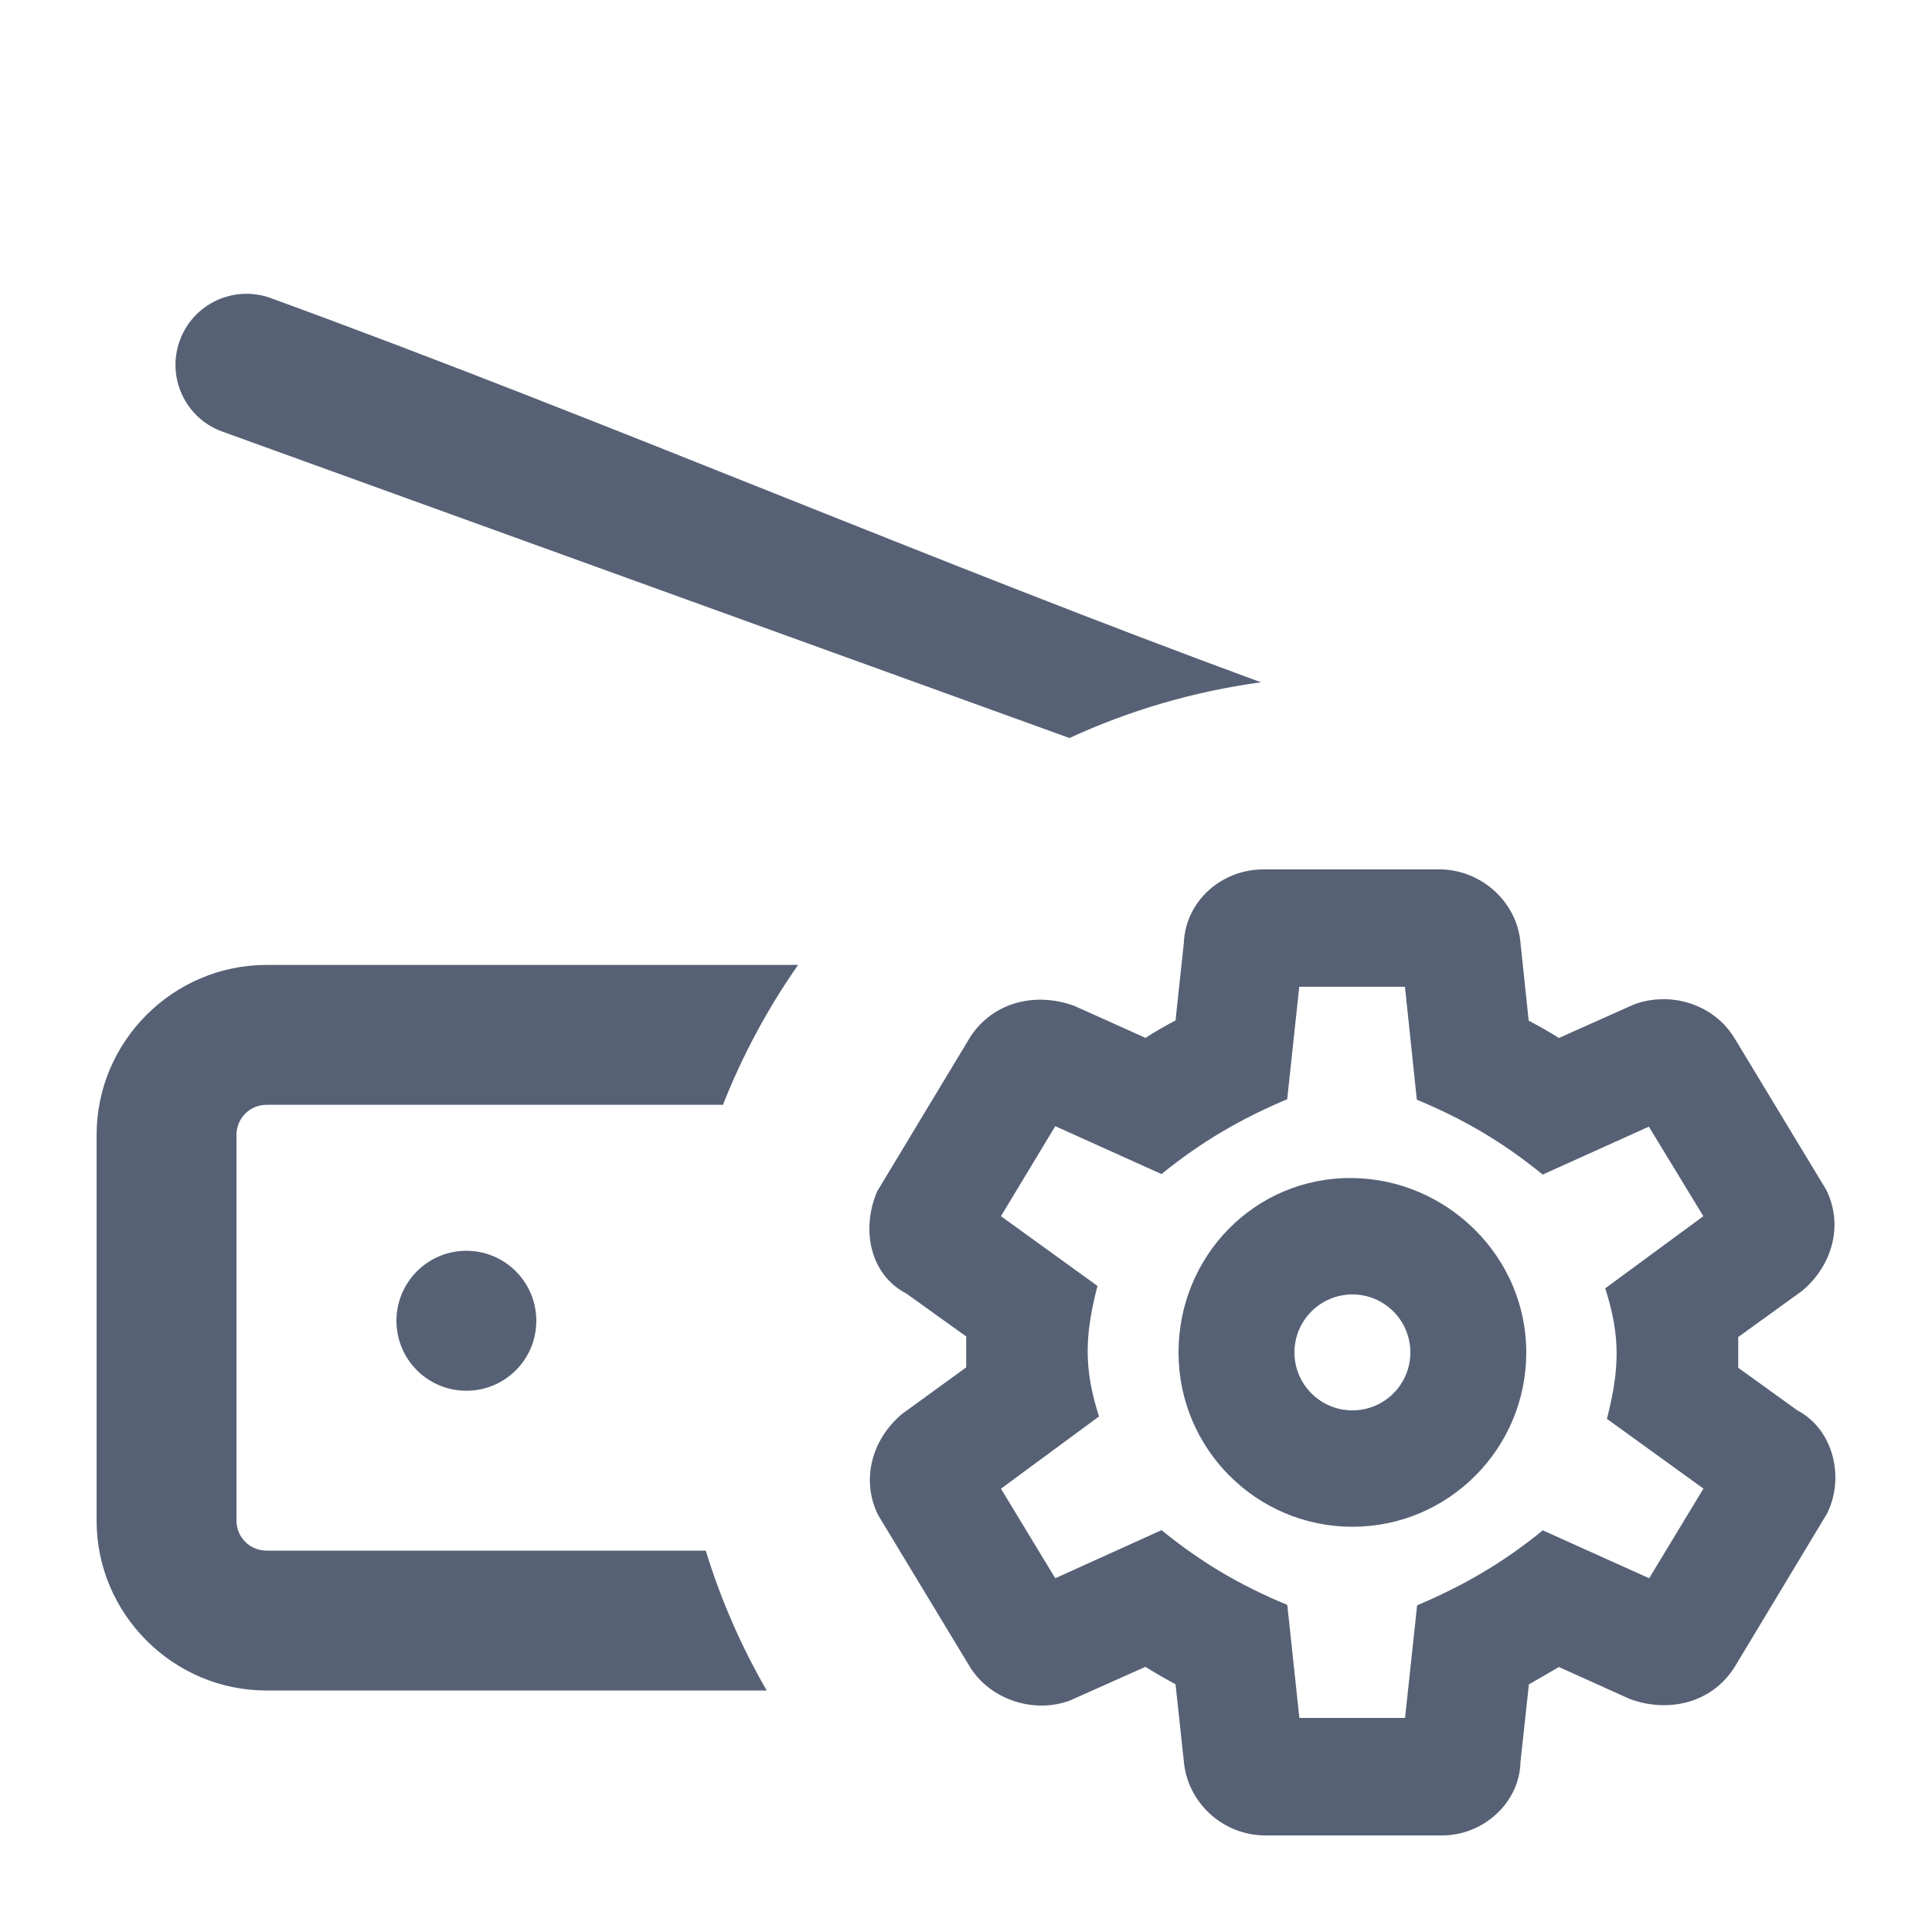 <svg width="20" height="20" viewBox="0 0 20 20" fill="none" xmlns="http://www.w3.org/2000/svg">
<path fill-rule="evenodd" clip-rule="evenodd" d="M7.306 16.052C7.462 16.562 7.675 17.047 7.937 17.5H2.759C1.792 17.5 1 16.708 1 15.742V11.748C1 10.781 1.792 9.989 2.759 9.989H8.262C7.949 10.436 7.687 10.922 7.484 11.437H2.759C2.587 11.437 2.448 11.576 2.448 11.748V15.742C2.448 15.913 2.587 16.052 2.759 16.052H7.306ZM11.071 7.64C11.689 7.355 12.355 7.158 13.053 7.063C11.367 6.444 9.697 5.777 8.026 5.111L8.026 5.111C6.293 4.419 4.559 3.727 2.804 3.086C2.423 2.947 2.002 3.142 1.862 3.523C1.721 3.905 1.918 4.33 2.302 4.468L11.071 7.64ZM4.828 14.397C4.428 14.397 4.104 14.073 4.104 13.673C4.104 13.273 4.428 12.948 4.828 12.948C5.228 12.948 5.552 13.273 5.552 13.673C5.552 14.073 5.228 14.397 4.828 14.397ZM17.994 14.159L18.606 14.6C18.983 14.798 19.098 15.3 18.913 15.669L17.956 17.258C17.721 17.631 17.272 17.735 16.872 17.588L16.138 17.257L15.827 17.437L15.74 18.24C15.73 18.669 15.349 19 14.931 19H13.077C12.65 18.989 12.291 18.656 12.255 18.232L12.169 17.435C12.062 17.379 11.959 17.318 11.857 17.255L11.08 17.602C10.705 17.745 10.252 17.595 10.042 17.258L9.091 15.685C8.908 15.316 9.029 14.897 9.337 14.638L10.002 14.155V13.835L9.386 13.393C8.993 13.19 8.917 12.708 9.081 12.332L10.039 10.743C10.275 10.37 10.722 10.266 11.122 10.413L11.858 10.744C11.965 10.675 12.067 10.617 12.169 10.564L12.255 9.761C12.273 9.327 12.646 9 13.078 9H14.919C15.345 9.01 15.71 9.345 15.741 9.77L15.825 10.566C15.932 10.622 16.036 10.681 16.138 10.745L16.915 10.398C17.293 10.258 17.736 10.393 17.952 10.741L18.904 12.315C19.089 12.685 18.964 13.104 18.657 13.362L17.994 13.841V14.159ZM11.361 13.312C11.23 13.82 11.216 14.162 11.377 14.663L10.362 15.411L10.924 16.338L12.024 15.84C12.442 16.179 12.835 16.41 13.326 16.614L13.451 17.784H14.545L14.67 16.618C15.153 16.414 15.565 16.174 15.971 15.842L17.072 16.338L17.634 15.41L16.635 14.688C16.764 14.18 16.779 13.838 16.617 13.337L17.633 12.59L17.069 11.663L15.97 12.159C15.557 11.823 15.157 11.588 14.667 11.384L14.544 10.215H13.45L13.325 11.379C12.841 11.583 12.429 11.824 12.024 12.154L10.924 11.658L10.362 12.59L11.361 13.312ZM14 12.195C12.987 12.184 12.198 13.007 12.2 14.004C12.202 14.997 13.004 15.803 13.998 15.805C14.993 15.806 15.799 14.998 15.8 14.002C15.801 13.006 14.977 12.206 14 12.195ZM14 14.6C13.669 14.6 13.4 14.331 13.4 14C13.4 13.669 13.669 13.4 14 13.4C14.332 13.4 14.602 13.671 14.6 14.004C14.598 14.334 14.33 14.6 14 14.6Z" fill="#576175"/>
</svg>
